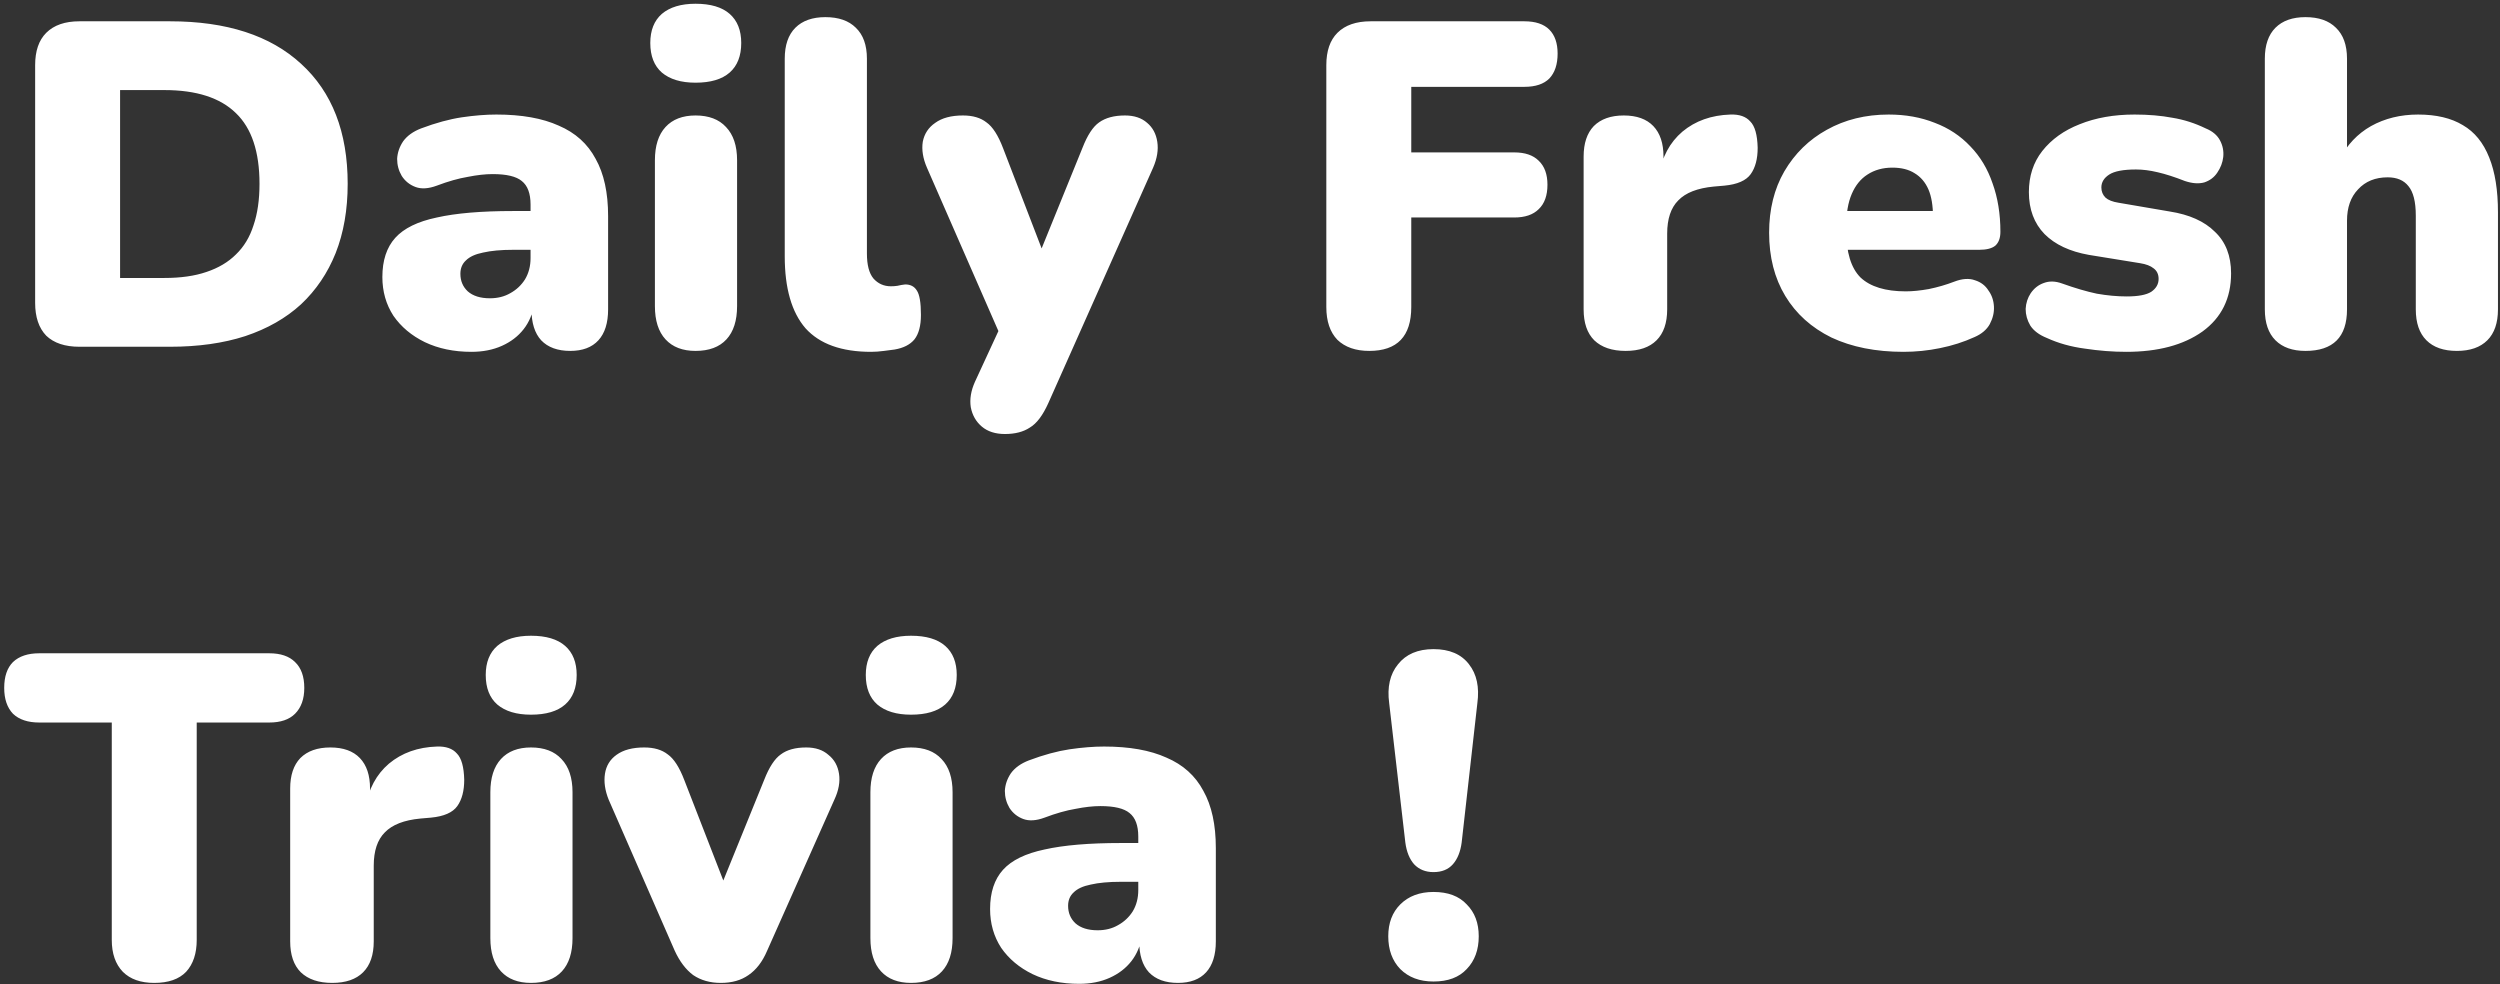 <svg width="447" height="176" viewBox="0 0 447 176" fill="none" xmlns="http://www.w3.org/2000/svg">
<rect x="0" y="0" width="447" height="176" fill="#333333" stroke="none"/>
<path d="M14.207 62C11.621 62 9.64 61.34 8.264 60.019C6.943 58.643 6.283 56.69 6.283 54.158V11.648C6.283 9.117 6.943 7.191 8.264 5.87C9.64 4.495 11.621 3.807 14.207 3.807H30.386C40.511 3.807 48.325 6.338 53.828 11.401C59.386 16.463 62.165 23.617 62.165 32.862C62.165 37.484 61.45 41.612 60.019 45.244C58.588 48.821 56.524 51.875 53.828 54.406C51.132 56.882 47.802 58.781 43.84 60.102C39.933 61.367 35.448 62 30.386 62H14.207ZM21.471 49.701H29.395C32.312 49.701 34.815 49.343 36.907 48.628C39.053 47.913 40.814 46.867 42.189 45.491C43.62 44.115 44.666 42.382 45.326 40.291C46.041 38.2 46.399 35.724 46.399 32.862C46.399 27.139 44.996 22.929 42.189 20.233C39.383 17.482 35.118 16.106 29.395 16.106H21.471V49.701ZM84.297 62.908C81.161 62.908 78.382 62.33 75.961 61.175C73.594 60.019 71.723 58.451 70.348 56.47C69.027 54.434 68.367 52.122 68.367 49.536C68.367 46.564 69.137 44.226 70.678 42.52C72.219 40.814 74.695 39.603 78.107 38.888C81.519 38.117 86.058 37.732 91.726 37.732H96.266V44.666H91.726C89.58 44.666 87.792 44.831 86.361 45.161C84.985 45.436 83.967 45.904 83.307 46.564C82.647 47.17 82.317 47.968 82.317 48.958C82.317 50.224 82.757 51.269 83.637 52.095C84.573 52.92 85.893 53.333 87.599 53.333C88.975 53.333 90.186 53.03 91.231 52.425C92.332 51.82 93.212 50.994 93.873 49.949C94.533 48.848 94.863 47.582 94.863 46.152V36.577C94.863 34.596 94.34 33.192 93.295 32.367C92.304 31.541 90.571 31.129 88.094 31.129C86.774 31.129 85.288 31.294 83.637 31.624C81.986 31.899 80.143 32.422 78.107 33.192C76.621 33.743 75.355 33.825 74.31 33.44C73.264 33.055 72.439 32.394 71.833 31.459C71.283 30.523 71.008 29.505 71.008 28.405C71.063 27.304 71.421 26.259 72.081 25.268C72.796 24.278 73.87 23.507 75.3 22.957C77.942 21.966 80.363 21.306 82.564 20.976C84.82 20.646 86.884 20.48 88.755 20.48C93.267 20.48 96.982 21.141 99.898 22.462C102.87 23.727 105.071 25.708 106.502 28.405C107.988 31.046 108.73 34.458 108.73 38.64V55.314C108.73 57.735 108.153 59.579 106.997 60.844C105.841 62.11 104.163 62.743 101.962 62.743C99.706 62.743 97.972 62.11 96.762 60.844C95.606 59.579 95.028 57.735 95.028 55.314V53.168L95.523 54.323C95.248 56.084 94.615 57.598 93.625 58.863C92.634 60.129 91.341 61.12 89.745 61.835C88.15 62.55 86.334 62.908 84.297 62.908ZM124.361 62.743C122.05 62.743 120.261 62.055 118.995 60.679C117.73 59.304 117.097 57.322 117.097 54.736V28.652C117.097 26.066 117.73 24.085 118.995 22.709C120.261 21.334 122.05 20.646 124.361 20.646C126.727 20.646 128.543 21.334 129.809 22.709C131.129 24.085 131.79 26.066 131.79 28.652V54.736C131.79 57.322 131.157 59.304 129.891 60.679C128.626 62.055 126.782 62.743 124.361 62.743ZM124.361 14.785C121.774 14.785 119.766 14.18 118.335 12.969C116.959 11.758 116.272 9.998 116.272 7.686C116.272 5.43 116.959 3.697 118.335 2.486C119.766 1.275 121.774 0.67 124.361 0.67C127.057 0.67 129.093 1.275 130.469 2.486C131.845 3.697 132.533 5.43 132.533 7.686C132.533 9.998 131.845 11.758 130.469 12.969C129.093 14.18 127.057 14.785 124.361 14.785ZM155.748 62.908C150.465 62.908 146.558 61.505 144.027 58.698C141.551 55.837 140.312 51.544 140.312 45.821V10.493C140.312 8.071 140.945 6.228 142.211 4.962C143.477 3.697 145.265 3.064 147.576 3.064C149.942 3.064 151.758 3.697 153.024 4.962C154.345 6.228 155.005 8.071 155.005 10.493V45.326C155.005 47.362 155.39 48.848 156.161 49.783C156.986 50.719 158.032 51.187 159.297 51.187C159.683 51.187 160.068 51.159 160.453 51.104C160.893 50.994 161.361 50.912 161.856 50.857C162.792 50.857 163.48 51.214 163.92 51.93C164.415 52.645 164.663 54.103 164.663 56.304C164.663 58.23 164.278 59.689 163.507 60.679C162.737 61.615 161.554 62.22 159.958 62.495C159.518 62.55 158.885 62.633 158.059 62.743C157.234 62.853 156.463 62.908 155.748 62.908ZM179.684 77.601C177.979 77.601 176.603 77.16 175.557 76.28C174.512 75.4 173.851 74.244 173.576 72.813C173.356 71.382 173.604 69.869 174.319 68.273L179.85 56.304V62.248L165.735 29.973C165.019 28.322 164.772 26.781 164.992 25.351C165.267 23.92 166.01 22.792 167.22 21.966C168.431 21.086 170.082 20.646 172.173 20.646C173.934 20.646 175.337 21.058 176.383 21.884C177.483 22.654 178.474 24.195 179.354 26.506L187.609 47.968H184.802L193.552 26.424C194.432 24.168 195.423 22.654 196.523 21.884C197.679 21.058 199.22 20.646 201.146 20.646C202.797 20.646 204.117 21.086 205.108 21.966C206.098 22.792 206.704 23.92 206.924 25.351C207.144 26.781 206.896 28.322 206.181 29.973L187.444 72.07C186.453 74.272 185.352 75.73 184.142 76.445C182.986 77.216 181.5 77.601 179.684 77.601ZM244.824 62.743C242.402 62.743 240.504 62.083 239.128 60.762C237.807 59.386 237.147 57.433 237.147 54.901V11.648C237.147 9.117 237.807 7.191 239.128 5.87C240.504 4.495 242.485 3.807 245.071 3.807H272.558C274.539 3.807 276.025 4.302 277.016 5.293C278.006 6.283 278.501 7.714 278.501 9.585C278.501 11.511 278.006 12.997 277.016 14.042C276.025 15.033 274.539 15.528 272.558 15.528H252.335V27.249H270.742C272.668 27.249 274.127 27.744 275.117 28.735C276.163 29.725 276.685 31.156 276.685 33.027C276.685 34.953 276.163 36.411 275.117 37.402C274.127 38.392 272.668 38.888 270.742 38.888H252.335V54.901C252.335 60.129 249.831 62.743 244.824 62.743ZM290.663 62.743C288.242 62.743 286.371 62.11 285.05 60.844C283.784 59.579 283.152 57.735 283.152 55.314V27.992C283.152 25.626 283.757 23.81 284.968 22.544C286.233 21.279 288.022 20.646 290.333 20.646C292.644 20.646 294.405 21.279 295.616 22.544C296.826 23.81 297.432 25.626 297.432 27.992V31.376H296.606C297.156 28.075 298.56 25.461 300.816 23.535C303.127 21.609 305.989 20.591 309.4 20.48C310.996 20.425 312.179 20.838 312.95 21.719C313.775 22.544 314.216 24.113 314.271 26.424C314.271 28.405 313.858 29.973 313.032 31.129C312.207 32.284 310.639 32.972 308.327 33.192L306.429 33.357C303.512 33.633 301.394 34.458 300.073 35.834C298.752 37.154 298.092 39.135 298.092 41.777V55.314C298.092 57.735 297.459 59.579 296.193 60.844C294.928 62.11 293.084 62.743 290.663 62.743ZM340.338 62.908C335.386 62.908 331.093 62.055 327.461 60.349C323.884 58.588 321.133 56.112 319.207 52.92C317.281 49.728 316.318 45.959 316.318 41.612C316.318 37.429 317.226 33.77 319.042 30.633C320.913 27.442 323.444 24.965 326.636 23.204C329.883 21.389 333.57 20.48 337.697 20.48C340.723 20.48 343.475 20.976 345.951 21.966C348.427 22.902 350.546 24.305 352.307 26.176C354.068 27.992 355.389 30.193 356.269 32.78C357.205 35.366 357.672 38.255 357.672 41.447C357.672 42.547 357.37 43.373 356.764 43.923C356.159 44.418 355.196 44.666 353.875 44.666H328.617V37.732H346.942L345.621 38.805C345.621 36.769 345.346 35.118 344.796 33.853C344.245 32.587 343.42 31.624 342.319 30.964C341.274 30.303 339.953 29.973 338.357 29.973C336.651 29.973 335.165 30.386 333.9 31.211C332.689 31.982 331.754 33.137 331.093 34.678C330.433 36.219 330.103 38.145 330.103 40.456V41.199C330.103 45.106 330.956 47.913 332.662 49.618C334.423 51.269 337.119 52.095 340.751 52.095C341.962 52.095 343.337 51.957 344.878 51.682C346.474 51.352 347.987 50.912 349.418 50.361C350.849 49.811 352.087 49.728 353.132 50.114C354.178 50.444 354.976 51.049 355.526 51.93C356.132 52.755 356.462 53.718 356.517 54.819C356.572 55.864 356.324 56.91 355.774 57.955C355.224 58.946 354.316 59.716 353.05 60.267C351.124 61.147 349.06 61.807 346.859 62.248C344.713 62.688 342.539 62.908 340.338 62.908ZM380.181 62.908C377.76 62.908 375.283 62.715 372.752 62.33C370.276 62 368.02 61.367 365.983 60.432C364.608 59.881 363.617 59.139 363.012 58.203C362.462 57.267 362.186 56.277 362.186 55.231C362.241 54.186 362.544 53.25 363.094 52.425C363.7 51.544 364.47 50.939 365.406 50.609C366.396 50.224 367.497 50.251 368.707 50.691C371.019 51.517 373.082 52.122 374.898 52.508C376.769 52.838 378.558 53.003 380.264 53.003C382.3 53.003 383.758 52.728 384.638 52.177C385.519 51.572 385.959 50.802 385.959 49.866C385.959 49.041 385.656 48.408 385.051 47.968C384.501 47.527 383.703 47.225 382.657 47.06L373.495 45.574C370.083 44.968 367.442 43.73 365.571 41.859C363.7 39.933 362.764 37.429 362.764 34.348C362.764 31.486 363.562 29.038 365.158 27.002C366.809 24.91 369.038 23.314 371.844 22.214C374.706 21.058 377.98 20.48 381.667 20.48C384.143 20.48 386.399 20.673 388.435 21.058C390.471 21.389 392.452 22.021 394.378 22.957C395.589 23.452 396.442 24.168 396.937 25.103C397.433 26.038 397.625 27.029 397.515 28.075C397.405 29.065 397.047 30.001 396.442 30.881C395.892 31.706 395.121 32.284 394.131 32.614C393.14 32.89 391.985 32.807 390.664 32.367C388.848 31.651 387.225 31.129 385.794 30.799C384.418 30.468 383.125 30.303 381.914 30.303C379.658 30.303 378.062 30.606 377.127 31.211C376.191 31.817 375.724 32.587 375.724 33.522C375.724 34.238 375.971 34.843 376.467 35.338C376.962 35.779 377.732 36.081 378.778 36.246L387.94 37.815C391.462 38.365 394.158 39.576 396.029 41.447C397.955 43.263 398.918 45.739 398.918 48.876C398.918 53.333 397.212 56.8 393.801 59.276C390.389 61.697 385.849 62.908 380.181 62.908ZM412.216 62.743C409.904 62.743 408.116 62.11 406.85 60.844C405.585 59.579 404.952 57.735 404.952 55.314V10.493C404.952 8.071 405.585 6.228 406.85 4.962C408.116 3.697 409.904 3.064 412.216 3.064C414.582 3.064 416.398 3.697 417.664 4.962C418.984 6.228 419.645 8.071 419.645 10.493V28.487H418.324C419.645 25.901 421.516 23.92 423.937 22.544C426.413 21.168 429.22 20.48 432.356 20.48C435.603 20.48 438.272 21.113 440.363 22.379C442.454 23.59 444.022 25.516 445.068 28.157C446.114 30.744 446.636 34.018 446.636 37.98V55.314C446.636 57.735 446.004 59.579 444.738 60.844C443.472 62.11 441.656 62.743 439.29 62.743C436.924 62.743 435.108 62.11 433.842 60.844C432.576 59.579 431.944 57.735 431.944 55.314V38.558C431.944 36.081 431.503 34.32 430.623 33.275C429.797 32.229 428.559 31.706 426.908 31.706C424.707 31.706 422.946 32.422 421.626 33.853C420.305 35.228 419.645 37.099 419.645 39.466V55.314C419.645 60.267 417.168 62.743 412.216 62.743ZM27.579 175.743C25.158 175.743 23.287 175.083 21.966 173.762C20.645 172.386 19.985 170.488 19.985 168.066V129.188H7.026C4.99 129.188 3.421 128.666 2.321 127.62C1.275 126.519 0.752 124.979 0.752 122.998C0.752 120.961 1.275 119.421 2.321 118.375C3.421 117.33 4.99 116.807 7.026 116.807H48.132C50.169 116.807 51.709 117.33 52.755 118.375C53.855 119.421 54.406 120.961 54.406 122.998C54.406 124.979 53.855 126.519 52.755 127.62C51.709 128.666 50.169 129.188 48.132 129.188H35.173V168.066C35.173 170.488 34.54 172.386 33.275 173.762C32.009 175.083 30.11 175.743 27.579 175.743ZM59.396 175.743C56.974 175.743 55.103 175.11 53.783 173.844C52.517 172.579 51.884 170.735 51.884 168.314V140.992C51.884 138.626 52.49 136.81 53.7 135.544C54.966 134.278 56.754 133.646 59.066 133.646C61.377 133.646 63.138 134.278 64.348 135.544C65.559 136.81 66.164 138.626 66.164 140.992V144.376H65.339C65.889 141.075 67.292 138.461 69.549 136.535C71.86 134.609 74.721 133.591 78.133 133.481C79.729 133.426 80.912 133.838 81.683 134.719C82.508 135.544 82.948 137.112 83.003 139.424C83.003 141.405 82.591 142.973 81.765 144.129C80.94 145.284 79.371 145.972 77.06 146.192L75.162 146.357C72.245 146.633 70.126 147.458 68.806 148.834C67.485 150.154 66.825 152.135 66.825 154.777V168.314C66.825 170.735 66.192 172.579 64.926 173.844C63.66 175.11 61.817 175.743 59.396 175.743ZM94.939 175.743C92.627 175.743 90.839 175.055 89.573 173.679C88.308 172.304 87.675 170.323 87.675 167.736V141.652C87.675 139.066 88.308 137.085 89.573 135.709C90.839 134.333 92.627 133.646 94.939 133.646C97.305 133.646 99.121 134.333 100.386 135.709C101.707 137.085 102.367 139.066 102.367 141.652V167.736C102.367 170.323 101.735 172.304 100.469 173.679C99.203 175.055 97.36 175.743 94.939 175.743ZM94.939 127.785C92.352 127.785 90.344 127.18 88.913 125.969C87.537 124.758 86.849 122.998 86.849 120.686C86.849 118.43 87.537 116.697 88.913 115.486C90.344 114.275 92.352 113.67 94.939 113.67C97.635 113.67 99.671 114.275 101.047 115.486C102.422 116.697 103.11 118.43 103.11 120.686C103.11 122.998 102.422 124.758 101.047 125.969C99.671 127.18 97.635 127.785 94.939 127.785ZM128.885 175.743C126.959 175.743 125.308 175.275 123.932 174.34C122.611 173.349 121.511 171.891 120.63 169.965L108.826 142.973C108.166 141.322 107.946 139.781 108.166 138.351C108.386 136.92 109.074 135.792 110.23 134.966C111.44 134.086 113.091 133.646 115.182 133.646C116.943 133.646 118.347 134.058 119.392 134.884C120.493 135.654 121.483 137.195 122.364 139.506L130.701 160.968H127.894L136.644 139.424C137.524 137.167 138.515 135.654 139.615 134.884C140.716 134.058 142.229 133.646 144.155 133.646C145.806 133.646 147.127 134.086 148.117 134.966C149.163 135.792 149.796 136.92 150.016 138.351C150.236 139.781 149.961 141.322 149.19 142.973L137.139 170.047C136.314 171.973 135.213 173.404 133.837 174.34C132.517 175.275 130.866 175.743 128.885 175.743ZM162.892 175.743C160.581 175.743 158.792 175.055 157.527 173.679C156.261 172.304 155.628 170.323 155.628 167.736V141.652C155.628 139.066 156.261 137.085 157.527 135.709C158.792 134.333 160.581 133.646 162.892 133.646C165.258 133.646 167.074 134.333 168.34 135.709C169.661 137.085 170.321 139.066 170.321 141.652V167.736C170.321 170.323 169.688 172.304 168.422 173.679C167.157 175.055 165.313 175.743 162.892 175.743ZM162.892 127.785C160.306 127.785 158.297 127.18 156.866 125.969C155.491 124.758 154.803 122.998 154.803 120.686C154.803 118.43 155.491 116.697 156.866 115.486C158.297 114.275 160.306 113.67 162.892 113.67C165.588 113.67 167.624 114.275 169 115.486C170.376 116.697 171.064 118.43 171.064 120.686C171.064 122.998 170.376 124.758 169 125.969C167.624 127.18 165.588 127.785 162.892 127.785ZM192.958 175.908C189.822 175.908 187.043 175.33 184.622 174.175C182.255 173.019 180.384 171.451 179.009 169.47C177.688 167.433 177.028 165.122 177.028 162.536C177.028 159.564 177.798 157.226 179.339 155.52C180.88 153.814 183.356 152.603 186.768 151.888C190.179 151.117 194.719 150.732 200.387 150.732H204.927V157.666H200.387C198.241 157.666 196.453 157.831 195.022 158.161C193.646 158.436 192.628 158.904 191.968 159.564C191.308 160.17 190.977 160.968 190.977 161.958C190.977 163.224 191.418 164.269 192.298 165.095C193.234 165.92 194.554 166.333 196.26 166.333C197.636 166.333 198.847 166.03 199.892 165.425C200.993 164.82 201.873 163.994 202.534 162.949C203.194 161.848 203.524 160.582 203.524 159.152V149.577C203.524 147.596 203.001 146.192 201.956 145.367C200.965 144.541 199.232 144.129 196.755 144.129C195.435 144.129 193.949 144.294 192.298 144.624C190.647 144.899 188.804 145.422 186.768 146.192C185.282 146.743 184.016 146.825 182.971 146.44C181.925 146.055 181.1 145.394 180.494 144.459C179.944 143.523 179.669 142.505 179.669 141.405C179.724 140.304 180.082 139.259 180.742 138.268C181.457 137.278 182.53 136.507 183.961 135.957C186.603 134.966 189.024 134.306 191.225 133.976C193.481 133.646 195.545 133.481 197.416 133.481C201.928 133.481 205.643 134.141 208.559 135.462C211.531 136.727 213.732 138.708 215.163 141.405C216.648 144.046 217.391 147.458 217.391 151.64V168.314C217.391 170.735 216.814 172.579 215.658 173.844C214.502 175.11 212.824 175.743 210.623 175.743C208.367 175.743 206.633 175.11 205.423 173.844C204.267 172.579 203.689 170.735 203.689 168.314V166.168L204.184 167.323C203.909 169.084 203.276 170.598 202.286 171.863C201.295 173.129 200.002 174.12 198.406 174.835C196.81 175.55 194.995 175.908 192.958 175.908ZM256.31 155.932C254.879 155.932 253.724 155.465 252.843 154.529C252.018 153.594 251.495 152.3 251.275 150.65L248.386 125.721C248.001 122.86 248.523 120.549 249.954 118.788C251.385 116.972 253.504 116.064 256.31 116.064C259.172 116.064 261.29 116.972 262.666 118.788C264.042 120.549 264.537 122.86 264.152 125.721L261.345 150.65C261.125 152.3 260.602 153.594 259.777 154.529C258.951 155.465 257.796 155.932 256.31 155.932ZM256.31 175.495C253.834 175.495 251.853 174.752 250.367 173.267C248.936 171.781 248.221 169.827 248.221 167.406C248.221 165.04 248.936 163.141 250.367 161.71C251.853 160.225 253.834 159.482 256.31 159.482C258.896 159.482 260.877 160.225 262.253 161.71C263.684 163.141 264.399 165.04 264.399 167.406C264.399 169.827 263.684 171.781 262.253 173.267C260.877 174.752 258.896 175.495 256.31 175.495Z" fill="white"/>
</svg>
